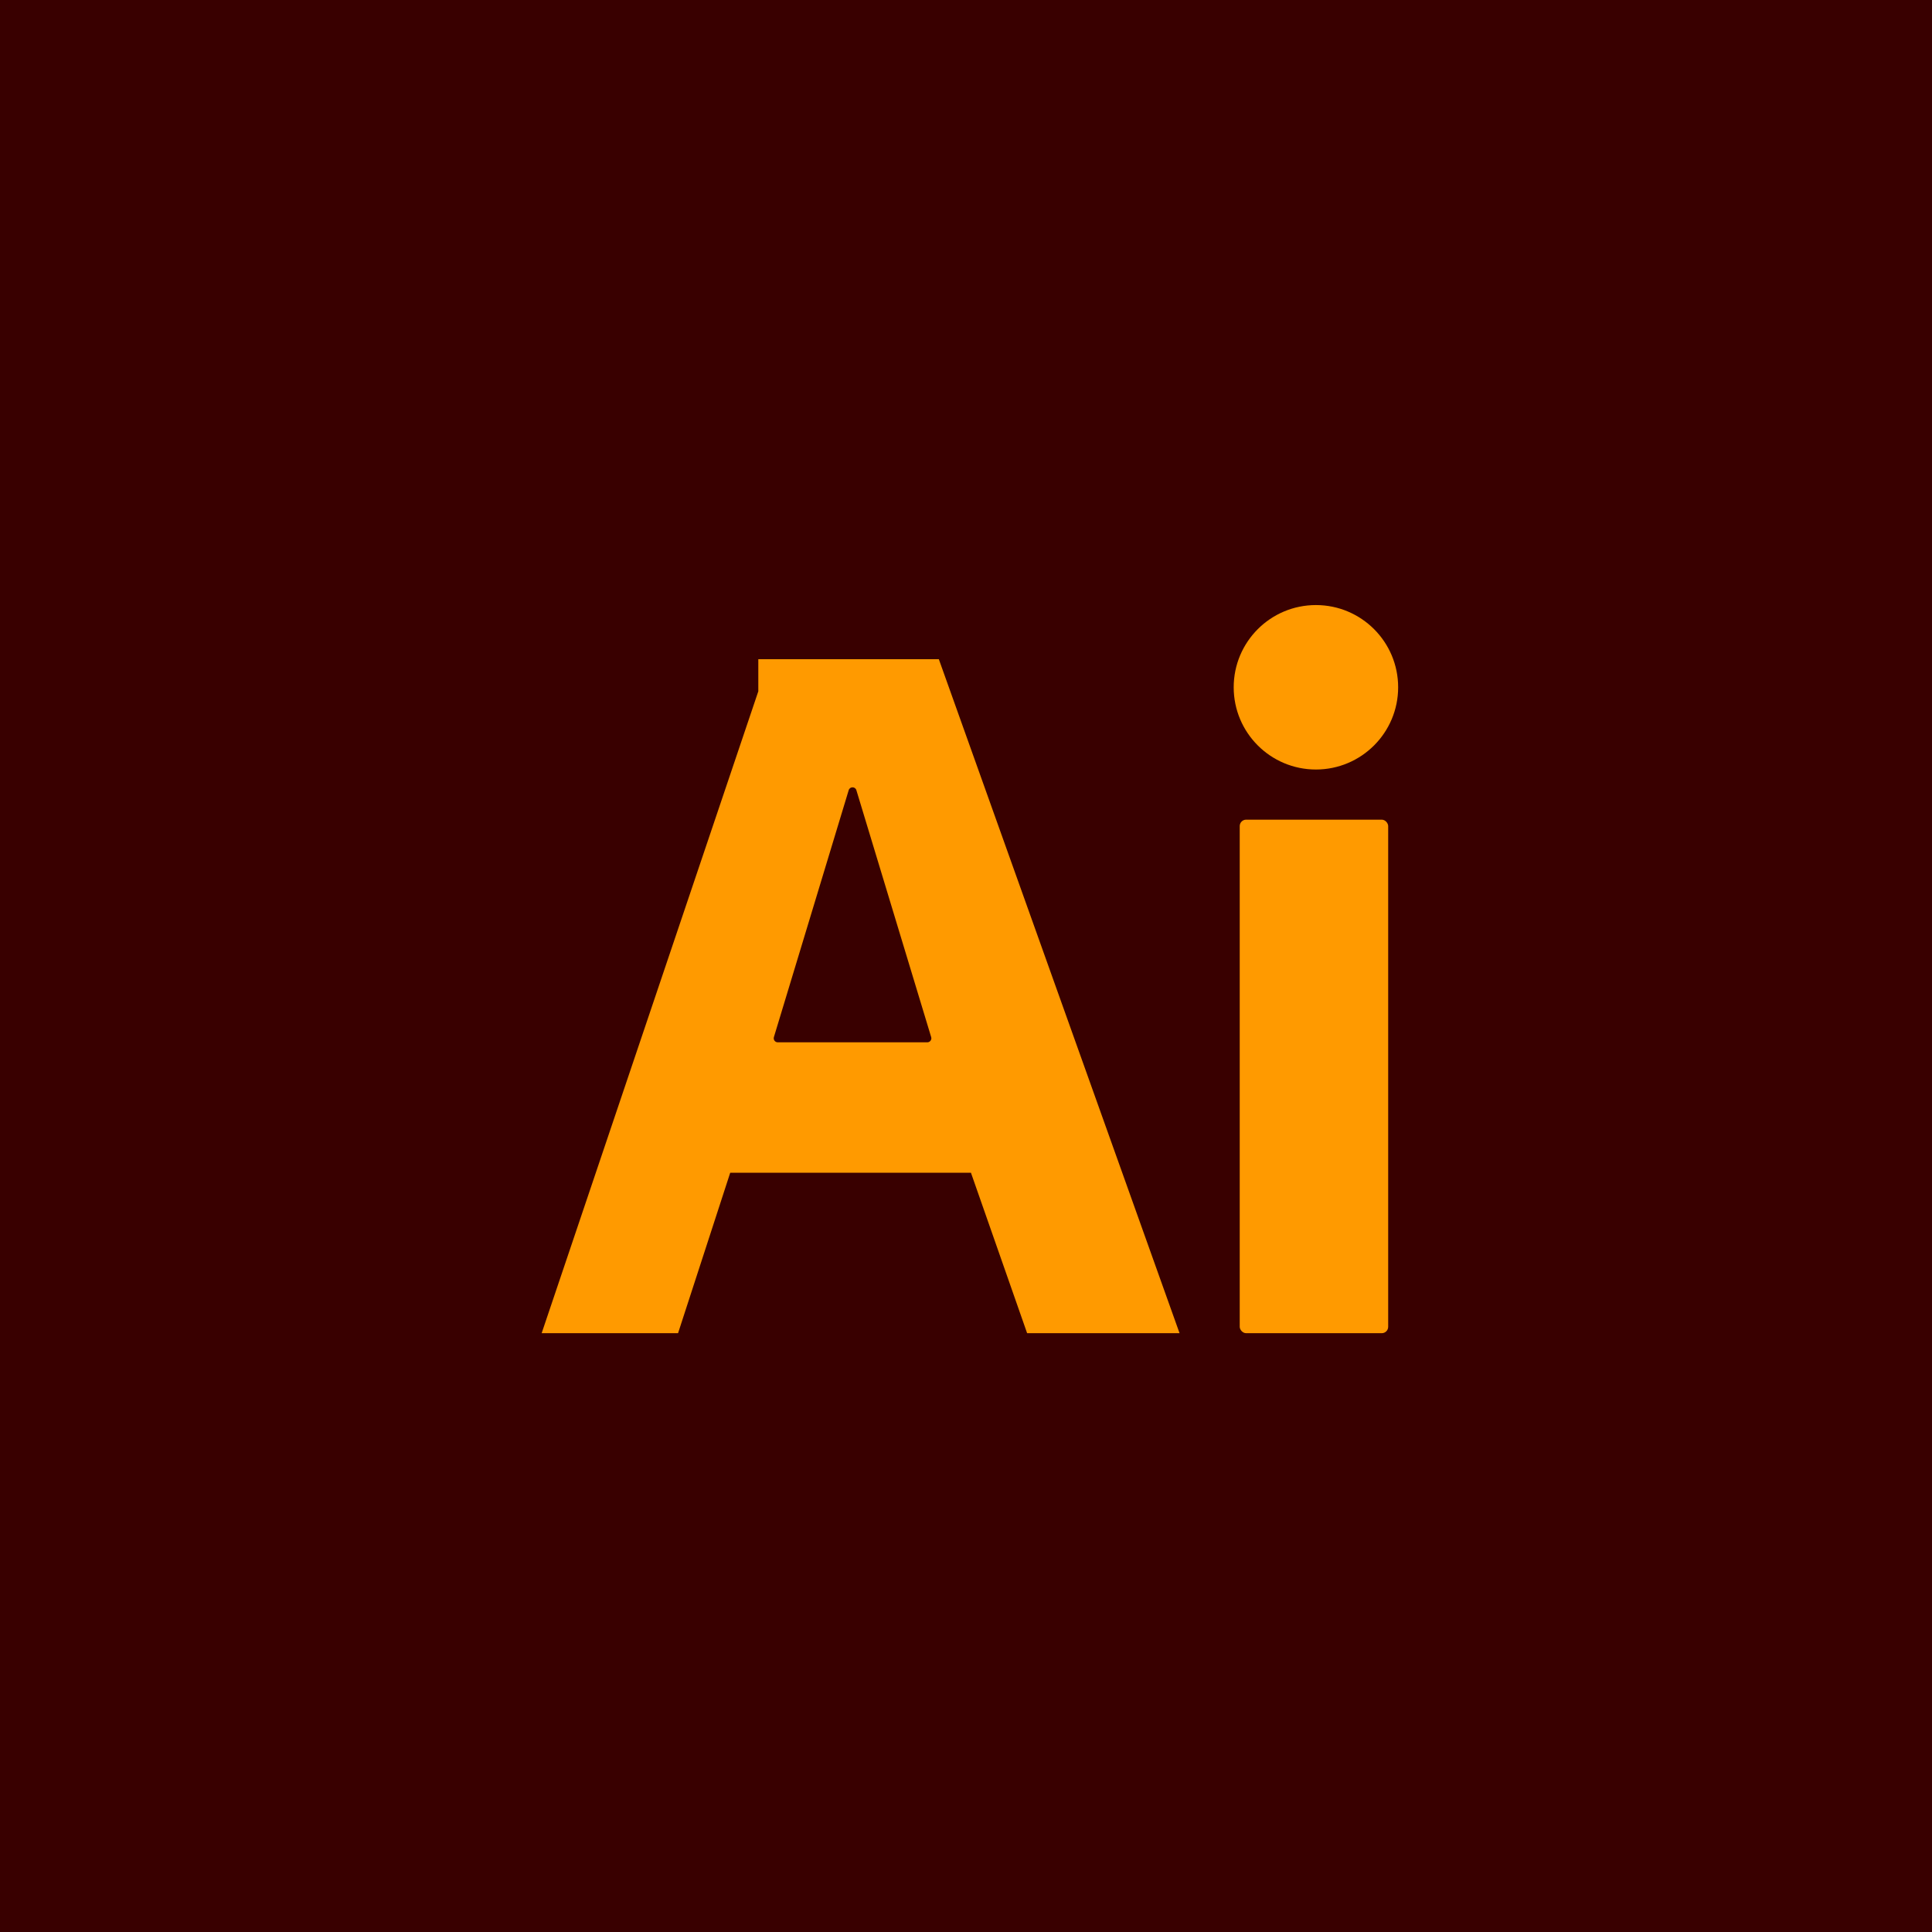<?xml version="1.0" encoding="UTF-8"?>
<svg id="Layer_1" data-name="Layer 1" xmlns="http://www.w3.org/2000/svg" viewBox="0 0 500 500">
  <defs>
    <style>
      .cls-1 {
        fill: #ff9a00;
      }

      .cls-2 {
        fill: #390000;
      }
    </style>
  </defs>
  <rect class="cls-2" x="-2.31" y="-2.35" width="506.64" height="506.32"/>
  <g>
    <circle class="cls-1" cx="340.56" cy="177.87" r="21.28"/>
    <rect class="cls-1" x="320.84" y="212.13" width="38.42" height="132.9" rx="1.66" ry="1.66"/>
    <path class="cls-1" d="m242.97,170.6h-46.72v8.31l-56.07,166.12h35.3l13.5-41.53h62.3l14.54,41.53h39.45l-62.3-174.43Zm-2.96,99.15h-38.73c-.7,0-1.19-.67-1-1.34l19.36-63.91c.3-.99,1.69-.99,1.99,0l19.36,63.91c.2.66-.3,1.34-1,1.34Z"/>
  </g>
</svg>